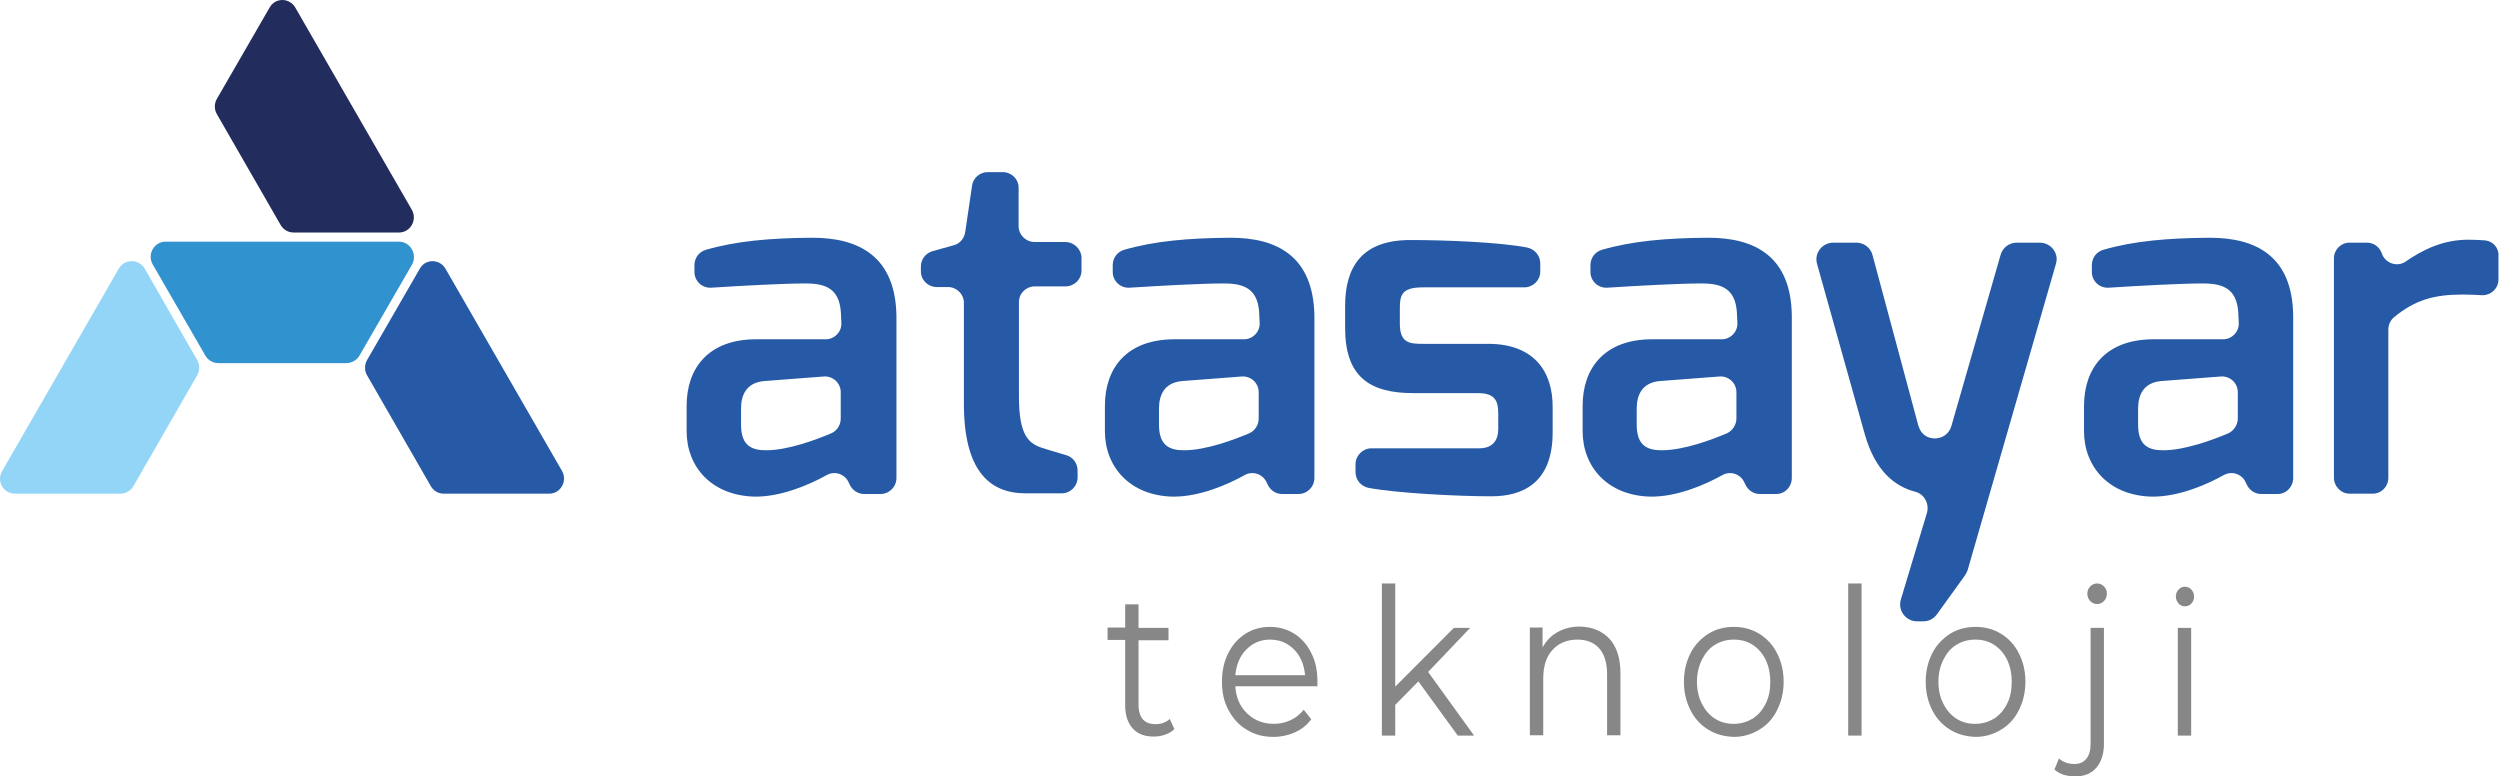 <svg xmlns="http://www.w3.org/2000/svg" width="161" height="50" viewBox="0 0 161 50" fill="none"><path d="M52.255 15.311C49.59 15.332 47.408 15.521 45.457 16.088C45.016 16.215 44.722 16.614 44.722 17.077V17.518C44.722 18.107 45.226 18.569 45.813 18.527C47.786 18.401 50.471 18.254 51.877 18.254C53.283 18.254 54.164 18.653 54.164 20.44C54.164 20.462 54.185 20.609 54.185 20.84C54.185 21.407 53.724 21.849 53.178 21.849C51.604 21.849 48.709 21.849 48.709 21.849C45.583 21.849 44.219 23.741 44.219 26.138V27.778C44.219 30.048 45.813 31.919 48.604 31.983C50.304 32.004 52.15 31.205 53.241 30.595C53.766 30.301 54.437 30.532 54.668 31.099L54.71 31.184C54.878 31.562 55.234 31.814 55.654 31.814H56.703C57.27 31.814 57.731 31.352 57.731 30.784V20.335C57.668 16.572 55.381 15.29 52.255 15.311ZM54.143 26.958C54.143 27.357 53.913 27.736 53.535 27.904C52.591 28.303 50.765 28.997 49.338 28.997C48.457 28.997 47.723 28.745 47.723 27.357V26.306C47.723 25.507 48.017 24.645 49.212 24.54L53.052 24.246C53.64 24.204 54.143 24.666 54.143 25.255V26.958Z" fill="#265AA6"></path><path d="M68.6 15.584H66.627C66.061 15.584 65.599 15.121 65.599 14.575V12.094C65.599 11.526 65.138 11.085 64.571 11.085H63.606C63.102 11.085 62.662 11.463 62.599 11.968L62.158 14.953C62.095 15.353 61.822 15.689 61.424 15.794L60.06 16.173C59.619 16.299 59.305 16.698 59.305 17.161V17.476C59.305 18.044 59.766 18.485 60.333 18.485H61.046C61.613 18.485 62.074 18.948 62.074 19.494V25.991C62.074 30.28 63.69 31.772 66.061 31.772H68.369C68.936 31.772 69.397 31.31 69.397 30.742V30.301C69.397 29.838 69.103 29.439 68.663 29.312C67.991 29.123 67.131 28.85 67.131 28.85C66.229 28.556 65.62 28.03 65.62 25.528V19.452C65.62 18.885 66.082 18.443 66.648 18.443H68.621C69.187 18.443 69.649 17.981 69.649 17.434V16.572C69.628 16.046 69.166 15.584 68.6 15.584Z" fill="#265AA6"></path><path d="M79.192 15.311C76.528 15.332 74.346 15.521 72.394 16.088C71.954 16.215 71.66 16.614 71.66 17.077V17.518C71.66 18.107 72.163 18.569 72.751 18.527C74.723 18.401 77.409 18.254 78.815 18.254C80.221 18.254 81.102 18.653 81.102 20.44C81.102 20.462 81.123 20.609 81.123 20.84C81.123 21.407 80.661 21.849 80.116 21.849C78.542 21.849 75.646 21.849 75.646 21.849C72.52 21.849 71.156 23.741 71.156 26.138V27.778C71.156 30.048 72.751 31.919 75.52 31.983C77.241 32.004 79.067 31.205 80.158 30.595C80.682 30.301 81.353 30.532 81.584 31.099L81.626 31.184C81.794 31.562 82.151 31.814 82.57 31.814H83.62C84.186 31.814 84.648 31.352 84.648 30.784V20.335C84.585 16.572 82.319 15.29 79.192 15.311ZM81.06 26.958C81.06 27.357 80.829 27.736 80.451 27.904C79.507 28.303 77.682 28.997 76.255 28.997C75.374 28.997 74.639 28.745 74.639 27.357V26.306C74.639 25.507 74.933 24.645 76.129 24.54L79.969 24.246C80.556 24.204 81.06 24.666 81.06 25.255V26.958Z" fill="#265AA6"></path><path d="M95.836 22.143H91.64C90.779 22.143 90.15 22.101 90.15 20.84V19.873C90.15 19.011 90.255 18.506 91.64 18.506H98.165C98.732 18.506 99.193 18.044 99.193 17.497V16.951C99.193 16.467 98.837 16.046 98.354 15.941C96.487 15.584 92.962 15.458 90.821 15.458C87.695 15.458 86.625 17.203 86.625 19.705V21.113C86.625 24.246 88.178 25.318 91.031 25.318H95.186C96.235 25.318 96.487 25.78 96.487 26.6V27.631C96.487 28.934 95.374 28.871 95.186 28.871H88.325C87.758 28.871 87.296 29.334 87.296 29.901V30.406C87.296 30.889 87.632 31.31 88.115 31.415C90.003 31.772 93.969 31.962 96.046 31.962C97.997 31.962 99.991 31.163 99.991 27.841V26.243C100.012 23.909 98.774 22.143 95.836 22.143Z" fill="#265AA6"></path><path d="M109.958 15.311C107.293 15.332 105.111 15.521 103.16 16.088C102.719 16.215 102.425 16.614 102.425 17.077V17.518C102.425 18.107 102.929 18.569 103.517 18.527C105.489 18.401 108.175 18.254 109.58 18.254C110.986 18.254 111.867 18.653 111.867 20.44C111.867 20.462 111.888 20.609 111.888 20.84C111.888 21.407 111.427 21.849 110.881 21.849C109.308 21.849 106.412 21.849 106.412 21.849C103.286 21.849 101.922 23.741 101.922 26.138V27.778C101.922 30.048 103.517 31.919 106.286 31.983C108.007 32.004 109.832 31.205 110.923 30.595C111.448 30.301 112.119 30.532 112.35 31.099L112.392 31.184C112.56 31.562 112.916 31.814 113.336 31.814H114.385C114.952 31.814 115.392 31.352 115.392 30.784V20.335C115.35 16.572 113.084 15.29 109.958 15.311ZM111.825 26.958C111.825 27.357 111.574 27.736 111.217 27.904C110.273 28.303 108.447 28.997 107.021 28.997C106.139 28.997 105.405 28.745 105.405 27.357V26.306C105.405 25.507 105.699 24.645 106.895 24.54L110.734 24.246C111.322 24.204 111.825 24.666 111.825 25.255V26.958Z" fill="#265AA6"></path><path d="M131.354 15.626H129.885C129.403 15.626 128.962 15.941 128.836 16.425L125.668 27.441C125.374 28.472 123.884 28.514 123.57 27.483C123.57 27.462 123.57 27.462 123.549 27.441L120.59 16.425C120.464 15.941 120.024 15.626 119.541 15.626H118.072C117.338 15.626 116.813 16.32 117.023 17.014L120.087 27.946C120.758 30.343 122.038 31.331 123.339 31.667C123.926 31.814 124.262 32.445 124.094 33.034L122.416 38.605C122.206 39.32 122.73 40.014 123.465 40.014H123.863C124.22 40.014 124.535 39.846 124.745 39.551L126.549 37.049C126.612 36.944 126.675 36.839 126.717 36.713L132.403 16.992C132.613 16.32 132.088 15.626 131.354 15.626Z" fill="#265AA6"></path><path d="M142.247 15.311C139.582 15.332 137.4 15.521 135.449 16.088C135.008 16.215 134.715 16.614 134.715 17.077V17.518C134.715 18.107 135.218 18.569 135.806 18.527C137.778 18.401 140.464 18.254 141.869 18.254C143.275 18.254 144.156 18.653 144.156 20.44C144.156 20.462 144.177 20.609 144.177 20.84C144.177 21.407 143.716 21.849 143.17 21.849C141.597 21.849 138.701 21.849 138.701 21.849C135.575 21.849 134.211 23.741 134.211 26.138V27.778C134.211 30.048 135.806 31.919 138.575 31.983C140.296 32.004 142.121 31.205 143.212 30.595C143.737 30.301 144.408 30.532 144.639 31.099L144.681 31.184C144.849 31.562 145.206 31.814 145.625 31.814H146.674C147.241 31.814 147.681 31.352 147.681 30.784V20.335C147.639 16.572 145.373 15.29 142.247 15.311ZM144.114 26.958C144.114 27.357 143.863 27.736 143.506 27.904C142.562 28.303 140.736 28.997 139.31 28.997C138.428 28.997 137.694 28.745 137.694 27.357V26.306C137.694 25.507 137.988 24.645 139.184 24.54L143.023 24.246C143.611 24.204 144.114 24.666 144.114 25.255V26.958Z" fill="#265AA6"></path><path d="M160.019 15.479C159.705 15.458 159.327 15.437 158.97 15.437C157.334 15.437 156.054 16.067 154.921 16.845C154.375 17.224 153.599 16.95 153.389 16.32C153.242 15.899 152.865 15.626 152.424 15.626H151.312C150.745 15.626 150.305 16.088 150.305 16.635V30.763C150.305 31.331 150.766 31.793 151.312 31.793H152.802C153.368 31.793 153.809 31.331 153.809 30.763V21.218C153.809 20.903 153.956 20.609 154.186 20.419C155.55 19.305 156.767 18.969 158.593 18.969C159.012 18.969 159.453 18.99 159.831 19.011C160.418 19.032 160.901 18.569 160.901 18.002V16.509C160.943 15.962 160.544 15.521 160.019 15.479Z" fill="#265AA6"></path><path d="M18.074 14.491C18.242 14.785 18.557 14.974 18.914 14.974H25.691C26.425 14.974 26.887 14.175 26.53 13.524L19.018 0.489C18.641 -0.163 17.718 -0.163 17.361 0.489L13.962 6.375C13.794 6.67 13.794 7.048 13.962 7.343L18.074 14.491Z" fill="#222D5D"></path><path d="M28.69 17.308C28.313 16.656 27.39 16.656 27.033 17.308L23.634 23.195C23.466 23.489 23.466 23.867 23.634 24.162L27.746 31.31C27.914 31.604 28.229 31.793 28.585 31.793H35.363C36.097 31.793 36.559 30.994 36.202 30.343L28.69 17.308Z" fill="#265AA6"></path><path d="M25.689 15.563H10.665C9.931 15.563 9.469 16.362 9.826 17.014L13.225 22.9C13.393 23.195 13.708 23.384 14.065 23.384H22.31C22.646 23.384 22.982 23.195 23.15 22.9L26.549 17.014C26.884 16.362 26.423 15.563 25.689 15.563Z" fill="#3192D0"></path><path d="M9.325 17.308C8.947 16.656 8.024 16.656 7.646 17.308L0.134 30.343C-0.243 30.994 0.218 31.793 0.974 31.793H7.751C8.087 31.793 8.422 31.604 8.59 31.31L12.703 24.162C12.871 23.867 12.871 23.489 12.703 23.195L9.325 17.308Z" fill="#93D5F6"></path><path d="M75.629 46.952C75.462 47.12 75.273 47.225 75.042 47.309C74.811 47.393 74.559 47.435 74.308 47.435C73.72 47.435 73.258 47.267 72.944 46.91C72.629 46.552 72.461 46.069 72.461 45.417V41.212H71.328V40.413H72.461V38.92H73.321V40.434H75.252V41.233H73.321V45.375C73.321 45.795 73.426 46.111 73.594 46.321C73.783 46.531 74.056 46.636 74.412 46.636C74.58 46.636 74.748 46.615 74.916 46.552C75.084 46.489 75.231 46.405 75.336 46.3L75.629 46.952Z" fill="#878787"></path><path d="M84.843 44.197H79.556C79.597 44.912 79.849 45.501 80.311 45.942C80.772 46.384 81.339 46.615 82.031 46.615C82.43 46.615 82.787 46.531 83.102 46.384C83.437 46.237 83.71 46.005 83.962 45.711L84.444 46.321C84.172 46.699 83.815 46.972 83.395 47.162C82.976 47.351 82.514 47.456 82.01 47.456C81.36 47.456 80.793 47.309 80.29 46.994C79.786 46.699 79.409 46.279 79.115 45.732C78.821 45.185 78.695 44.597 78.695 43.903C78.695 43.209 78.821 42.621 79.094 42.074C79.367 41.527 79.723 41.128 80.206 40.812C80.668 40.518 81.192 40.371 81.78 40.371C82.367 40.371 82.892 40.518 83.353 40.812C83.815 41.107 84.193 41.527 84.444 42.053C84.717 42.578 84.843 43.188 84.843 43.882V44.197ZM80.269 41.822C79.849 42.242 79.618 42.81 79.556 43.483H84.046C83.983 42.789 83.752 42.242 83.332 41.822C82.913 41.401 82.409 41.191 81.78 41.191C81.192 41.191 80.689 41.401 80.269 41.822Z" fill="#878787"></path><path d="M91.342 43.882L89.853 45.396V47.372H88.992V37.575H89.853V44.218L93.629 40.434H94.678L91.972 43.272L94.93 47.372H93.881L91.342 43.882Z" fill="#878787"></path><path d="M103.643 41.128C104.105 41.633 104.356 42.368 104.356 43.335V47.351H103.496V43.419C103.496 42.705 103.328 42.137 102.993 41.759C102.657 41.38 102.195 41.191 101.587 41.191C100.915 41.191 100.37 41.422 99.971 41.864C99.573 42.305 99.384 42.915 99.384 43.714V47.351H98.523V40.413H99.342V41.696C99.573 41.275 99.887 40.939 100.307 40.707C100.727 40.476 101.188 40.35 101.734 40.35C102.531 40.371 103.16 40.623 103.643 41.128Z" fill="#878787"></path><path d="M110.019 46.994C109.536 46.699 109.138 46.279 108.865 45.732C108.592 45.185 108.445 44.597 108.445 43.903C108.445 43.209 108.592 42.621 108.865 42.074C109.138 41.527 109.536 41.128 110.019 40.812C110.502 40.518 111.047 40.371 111.656 40.371C112.264 40.371 112.81 40.518 113.292 40.812C113.775 41.107 114.173 41.527 114.446 42.074C114.719 42.621 114.866 43.209 114.866 43.903C114.866 44.597 114.719 45.185 114.446 45.732C114.173 46.279 113.796 46.699 113.292 46.994C112.81 47.288 112.264 47.456 111.656 47.456C111.047 47.435 110.502 47.288 110.019 46.994ZM112.873 46.279C113.229 46.047 113.502 45.732 113.712 45.312C113.922 44.891 114.006 44.429 114.006 43.903C114.006 43.377 113.901 42.894 113.712 42.494C113.502 42.074 113.229 41.759 112.873 41.527C112.516 41.296 112.117 41.191 111.656 41.191C111.215 41.191 110.816 41.296 110.439 41.527C110.061 41.759 109.809 42.074 109.599 42.494C109.39 42.915 109.285 43.377 109.285 43.903C109.285 44.429 109.39 44.912 109.599 45.312C109.809 45.732 110.082 46.047 110.439 46.279C110.795 46.51 111.194 46.615 111.656 46.615C112.117 46.615 112.516 46.489 112.873 46.279Z" fill="#878787"></path><path d="M119.023 37.575H119.884V47.372H119.023V37.575Z" fill="#878787"></path><path d="M125.589 46.994C125.107 46.699 124.708 46.279 124.435 45.732C124.162 45.185 124.016 44.597 124.016 43.903C124.016 43.209 124.162 42.621 124.435 42.074C124.708 41.527 125.107 41.128 125.589 40.812C126.072 40.518 126.617 40.371 127.226 40.371C127.834 40.371 128.38 40.518 128.862 40.812C129.345 41.107 129.744 41.527 130.016 42.074C130.289 42.621 130.436 43.209 130.436 43.903C130.436 44.597 130.289 45.185 130.016 45.732C129.744 46.279 129.366 46.699 128.862 46.994C128.38 47.288 127.834 47.456 127.226 47.456C126.617 47.435 126.072 47.288 125.589 46.994ZM128.422 46.279C128.779 46.047 129.051 45.732 129.261 45.312C129.471 44.891 129.555 44.429 129.555 43.903C129.555 43.377 129.45 42.894 129.261 42.494C129.051 42.074 128.779 41.759 128.422 41.527C128.065 41.296 127.667 41.191 127.205 41.191C126.764 41.191 126.366 41.296 125.988 41.527C125.61 41.759 125.358 42.074 125.149 42.494C124.939 42.915 124.834 43.377 124.834 43.903C124.834 44.429 124.939 44.912 125.149 45.312C125.358 45.732 125.631 46.047 125.988 46.279C126.345 46.51 126.743 46.615 127.205 46.615C127.667 46.615 128.065 46.489 128.422 46.279Z" fill="#878787"></path><path d="M132.892 49.895C132.661 49.811 132.473 49.706 132.305 49.558L132.598 48.844C132.85 49.075 133.186 49.201 133.585 49.201C133.92 49.201 134.172 49.096 134.361 48.865C134.55 48.633 134.634 48.318 134.634 47.898V40.434H135.494V47.898C135.494 48.549 135.326 49.054 135.011 49.432C134.697 49.811 134.235 50 133.648 50C133.375 50 133.123 49.958 132.892 49.895ZM134.613 38.71C134.487 38.584 134.424 38.416 134.424 38.227C134.424 38.058 134.487 37.89 134.613 37.764C134.739 37.638 134.885 37.575 135.053 37.575C135.221 37.575 135.368 37.638 135.494 37.764C135.62 37.89 135.683 38.037 135.683 38.227C135.683 38.416 135.62 38.584 135.494 38.71C135.368 38.836 135.221 38.899 135.053 38.899C134.885 38.899 134.739 38.836 134.613 38.71Z" fill="#878787"></path><path d="M140.293 38.857C140.188 38.731 140.125 38.584 140.125 38.416C140.125 38.248 140.188 38.079 140.293 37.974C140.398 37.848 140.545 37.785 140.712 37.785C140.88 37.785 141.006 37.848 141.132 37.974C141.237 38.1 141.3 38.248 141.3 38.416C141.3 38.584 141.237 38.752 141.132 38.857C141.027 38.983 140.88 39.047 140.712 39.047C140.545 39.047 140.398 38.983 140.293 38.857ZM140.251 40.434H141.111V47.372H140.251V40.434Z" fill="#878787"></path></svg>